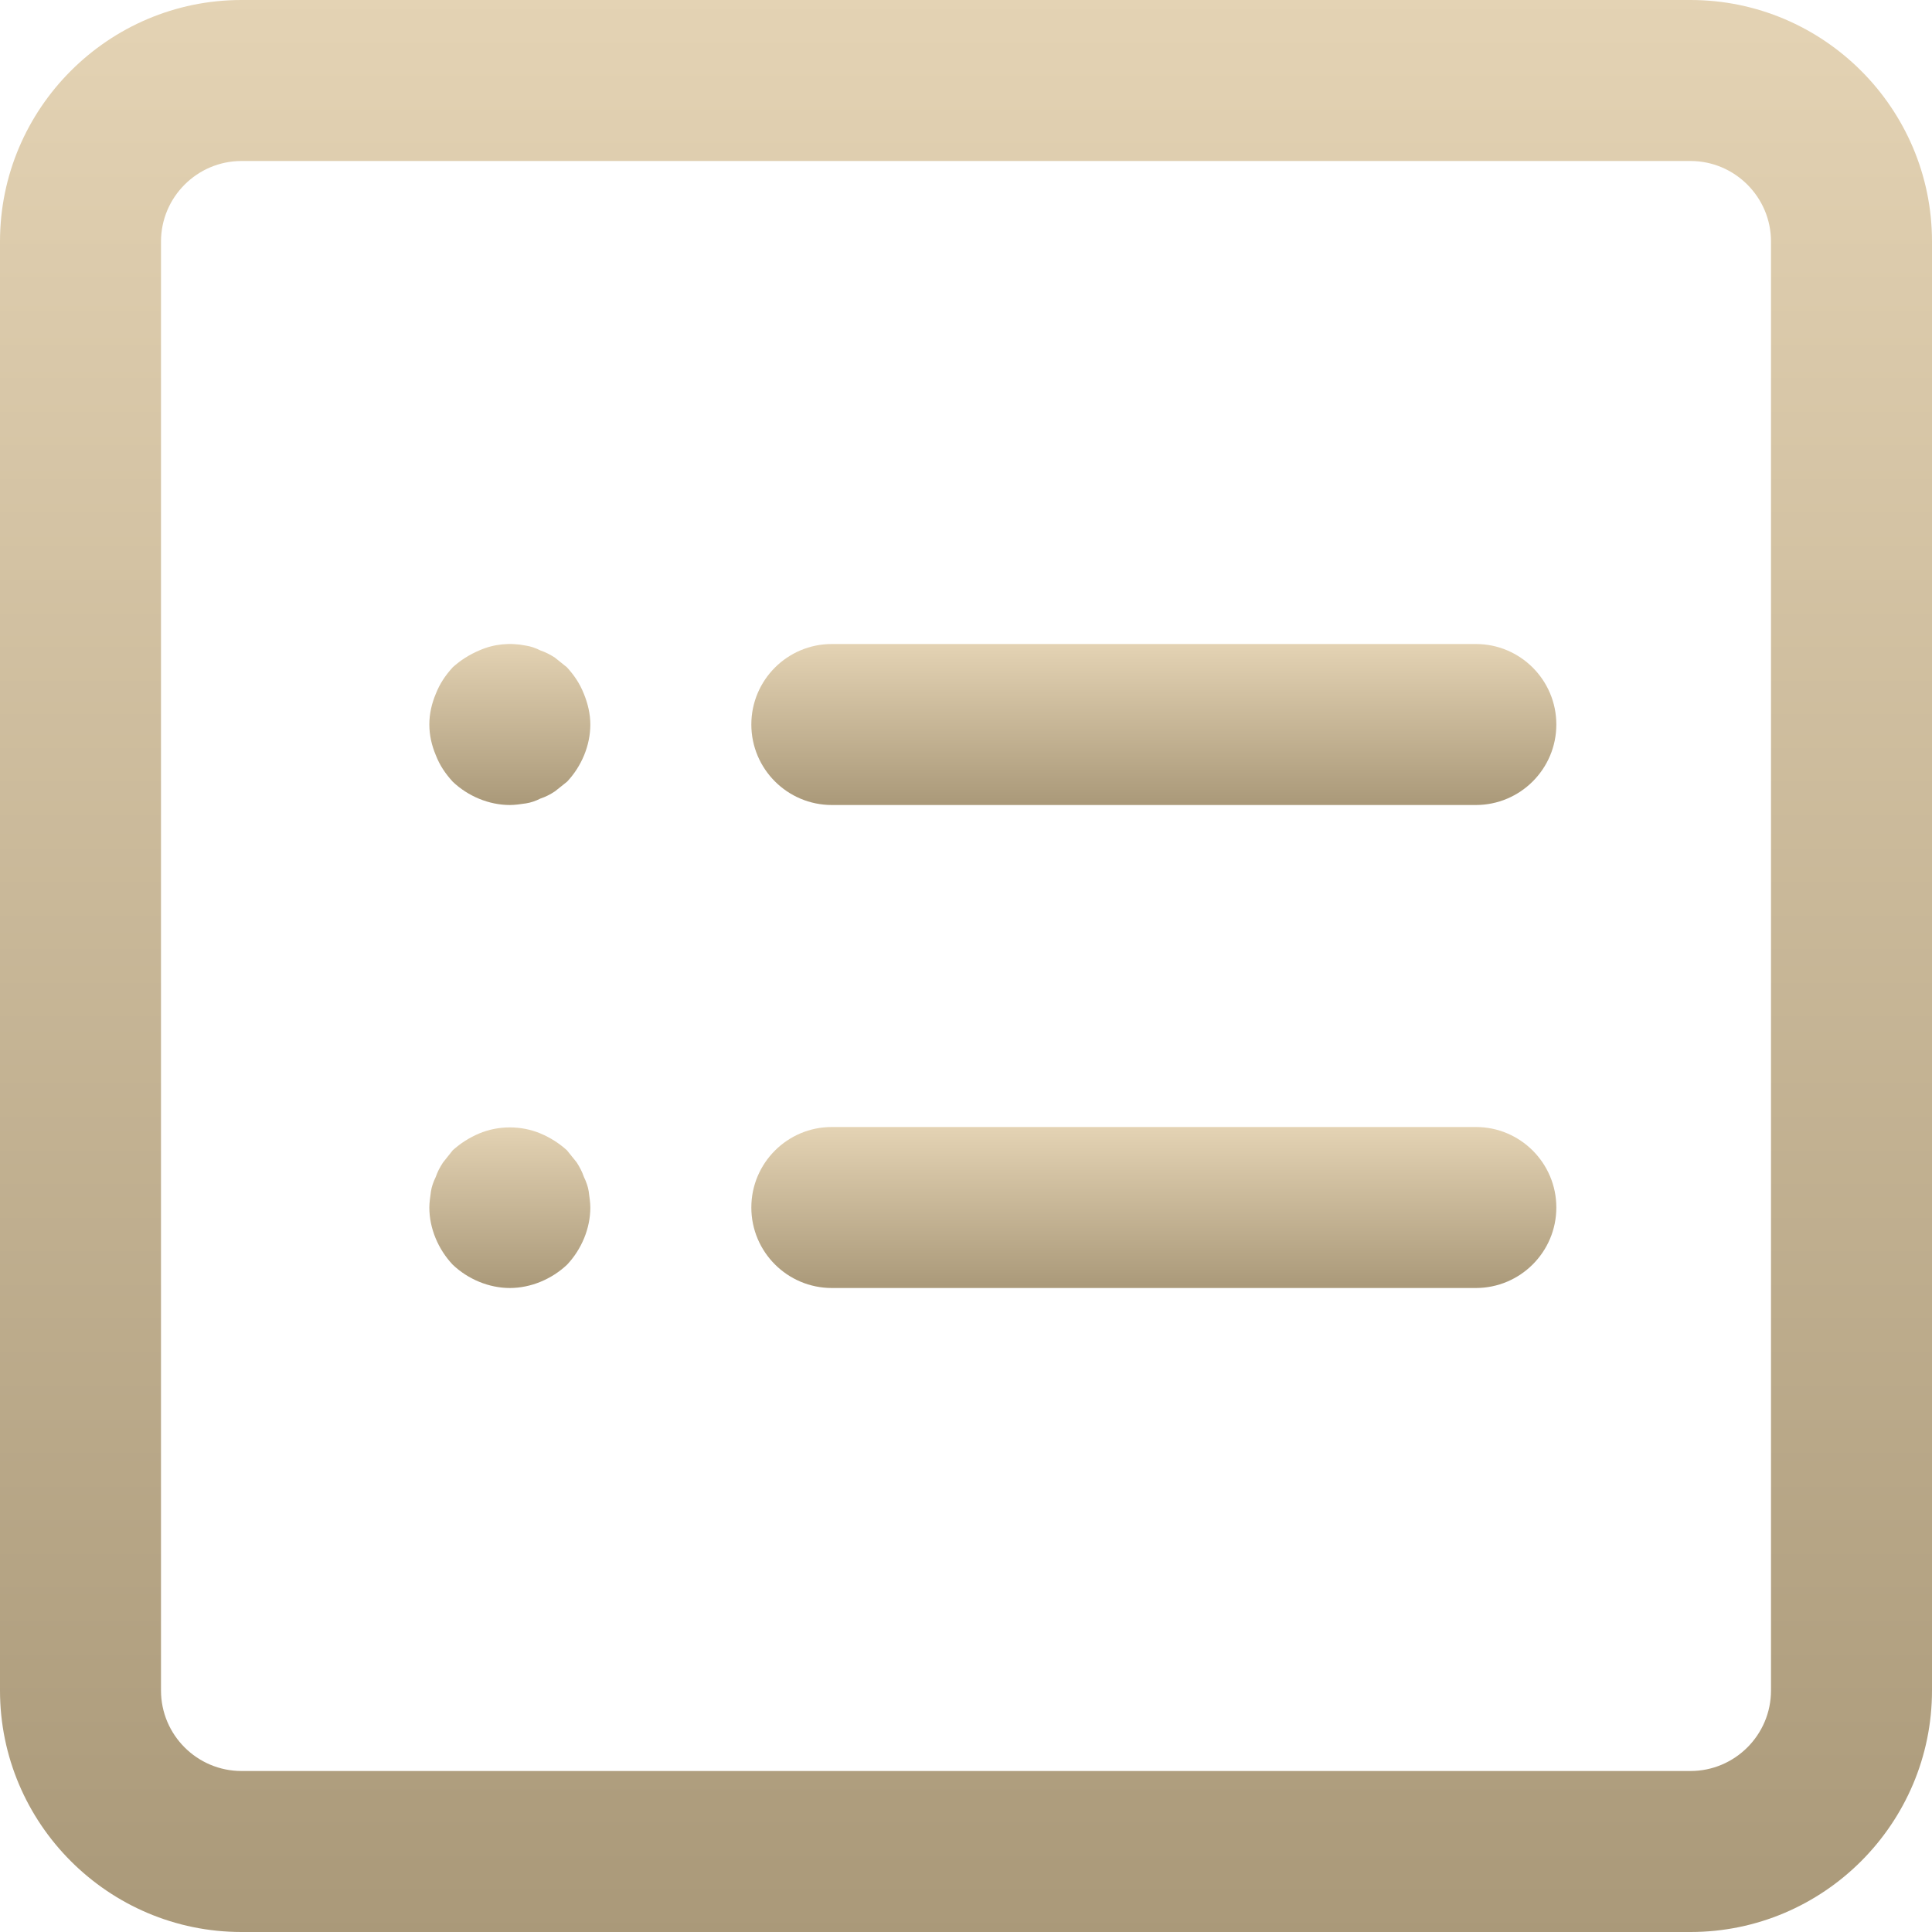 <?xml version="1.0" encoding="UTF-8"?>
<svg width="18px" height="18px" viewBox="0 0 18 18" version="1.1" xmlns="http://www.w3.org/2000/svg" xmlns:xlink="http://www.w3.org/1999/xlink">
    <title>Owned Hatchling</title>
    <defs>
        <linearGradient x1="50%" y1="0%" x2="50%" y2="100%" id="linearGradient-1">
            <stop stop-color="#E4D3B4" offset="0%"></stop>
            <stop stop-color="#AA9979" offset="100%"></stop>
        </linearGradient>
        <linearGradient x1="50%" y1="0%" x2="50%" y2="100%" id="linearGradient-2">
            <stop stop-color="#E4D3B4" offset="0%"></stop>
            <stop stop-color="#AA9979" offset="100%"></stop>
        </linearGradient>
        <linearGradient x1="50%" y1="0%" x2="50%" y2="100%" id="linearGradient-3">
            <stop stop-color="#E4D3B4" offset="0%"></stop>
            <stop stop-color="#AA9979" offset="100%"></stop>
        </linearGradient>
        <linearGradient x1="50%" y1="0%" x2="50%" y2="100%" id="linearGradient-4">
            <stop stop-color="#E4D3B4" offset="0%"></stop>
            <stop stop-color="#AA9979" offset="100%"></stop>
        </linearGradient>
    </defs>
    <g id="Owned-Hatchling" stroke="none" stroke-width="1" fill="none" fill-rule="evenodd">
        <g id="Dropdown" transform="translate(-1146, -223)">
            <g id="Owned-Hatchling" transform="translate(1146, 223)">
                <path d="M15.75,0 L2.25,0 C1.01,0 0,1.01 0,2.25 L0,15.75 C0,16.99 1.01,18 2.25,18 L15.75,18 C16.99,18 18,16.99 18,15.75 L18,2.25 C18,1.01 16.99,0 15.75,0 Z M16.5,15.75 C16.5,16.164 16.163,16.5 15.75,16.5 L2.25,16.5 C1.837,16.5 1.5,16.164 1.5,15.75 L1.5,2.25 C1.5,1.837 1.837,1.5 2.25,1.5 L15.75,1.5 C16.163,1.5 16.5,1.837 16.5,2.25 L16.5,15.75 L16.5,15.75 Z" id="Shape" fill="url(#linearGradient-1)"></path>
                <g id="Group-8" transform="translate(4, 6)">
                    <path d="M1.44,0.465 C1.402,0.368 1.35,0.292 1.282,0.217 C1.245,0.188 1.208,0.157 1.17,0.127 C1.125,0.098 1.08,0.075 1.035,0.06 C0.99,0.037 0.945,0.022 0.9,0.015 C0.75,-0.015 0.6,-3.44169138e-14 0.465,0.06 C0.375,0.098 0.292,0.15 0.218,0.217 C0.15,0.292 0.098,0.368 0.06,0.465 C0.022,0.555 3.37507799e-14,0.652 3.37507799e-14,0.75 C3.37507799e-14,0.848 0.022,0.945 0.06,1.035 C0.098,1.133 0.15,1.208 0.218,1.283 C0.36,1.418 0.555,1.5 0.75,1.5 C0.795,1.5 0.848,1.493 0.9,1.485 C0.945,1.478 0.99,1.463 1.035,1.44 C1.08,1.425 1.125,1.403 1.17,1.373 C1.208,1.343 1.245,1.313 1.283,1.283 C1.418,1.14 1.5,0.945 1.5,0.75 C1.5,0.653 1.477,0.555 1.44,0.465 Z" id="Path" fill="url(#linearGradient-2)"></path>
                    <path d="M9.75,2.08335877e-05 L3.75,2.08335877e-05 C3.336,2.08335877e-05 3,0.336 3,0.75 C3,1.164 3.336,1.5 3.75,1.5 L9.75,1.5 C10.164,1.5 10.5,1.164 10.5,0.75 C10.5,0.336 10.164,2.08335877e-05 9.75,2.08335877e-05 Z" id="Path" fill="url(#linearGradient-3)"></path>
                    <path d="M1.485,5.1 C1.478,5.055 1.462,5.01 1.44,4.965 C1.425,4.92 1.402,4.875 1.373,4.83 C1.343,4.792 1.312,4.755 1.282,4.717 C1.208,4.65 1.125,4.598 1.035,4.56 C0.855,4.485 0.645,4.485 0.465,4.56 C0.375,4.598 0.292,4.65 0.218,4.717 C0.188,4.755 0.158,4.792 0.128,4.83 C0.098,4.875 0.075,4.92 0.06,4.965 C0.038,5.01 0.022,5.055 0.015,5.1 C0.008,5.152 3.37507799e-14,5.205 3.37507799e-14,5.25 C3.37507799e-14,5.445 0.083,5.64 0.218,5.783 C0.36,5.918 0.555,6 0.75,6 C0.945,6 1.14,5.918 1.283,5.783 C1.418,5.64 1.5,5.445 1.5,5.25 C1.5,5.205 1.492,5.153 1.485,5.1 Z" id="Path" fill="url(#linearGradient-4)"></path>
                    <path d="M9.75,4.5 L3.75,4.5 C3.336,4.5 3,4.836 3,5.25 C3,5.664 3.336,6 3.75,6 L9.75,6 C10.164,6 10.5,5.664 10.5,5.25 C10.5,4.836 10.164,4.5 9.75,4.5 Z" id="Path" fill="url(#linearGradient-3)"></path>
                </g>
            </g>
        </g>
    </g>
</svg>